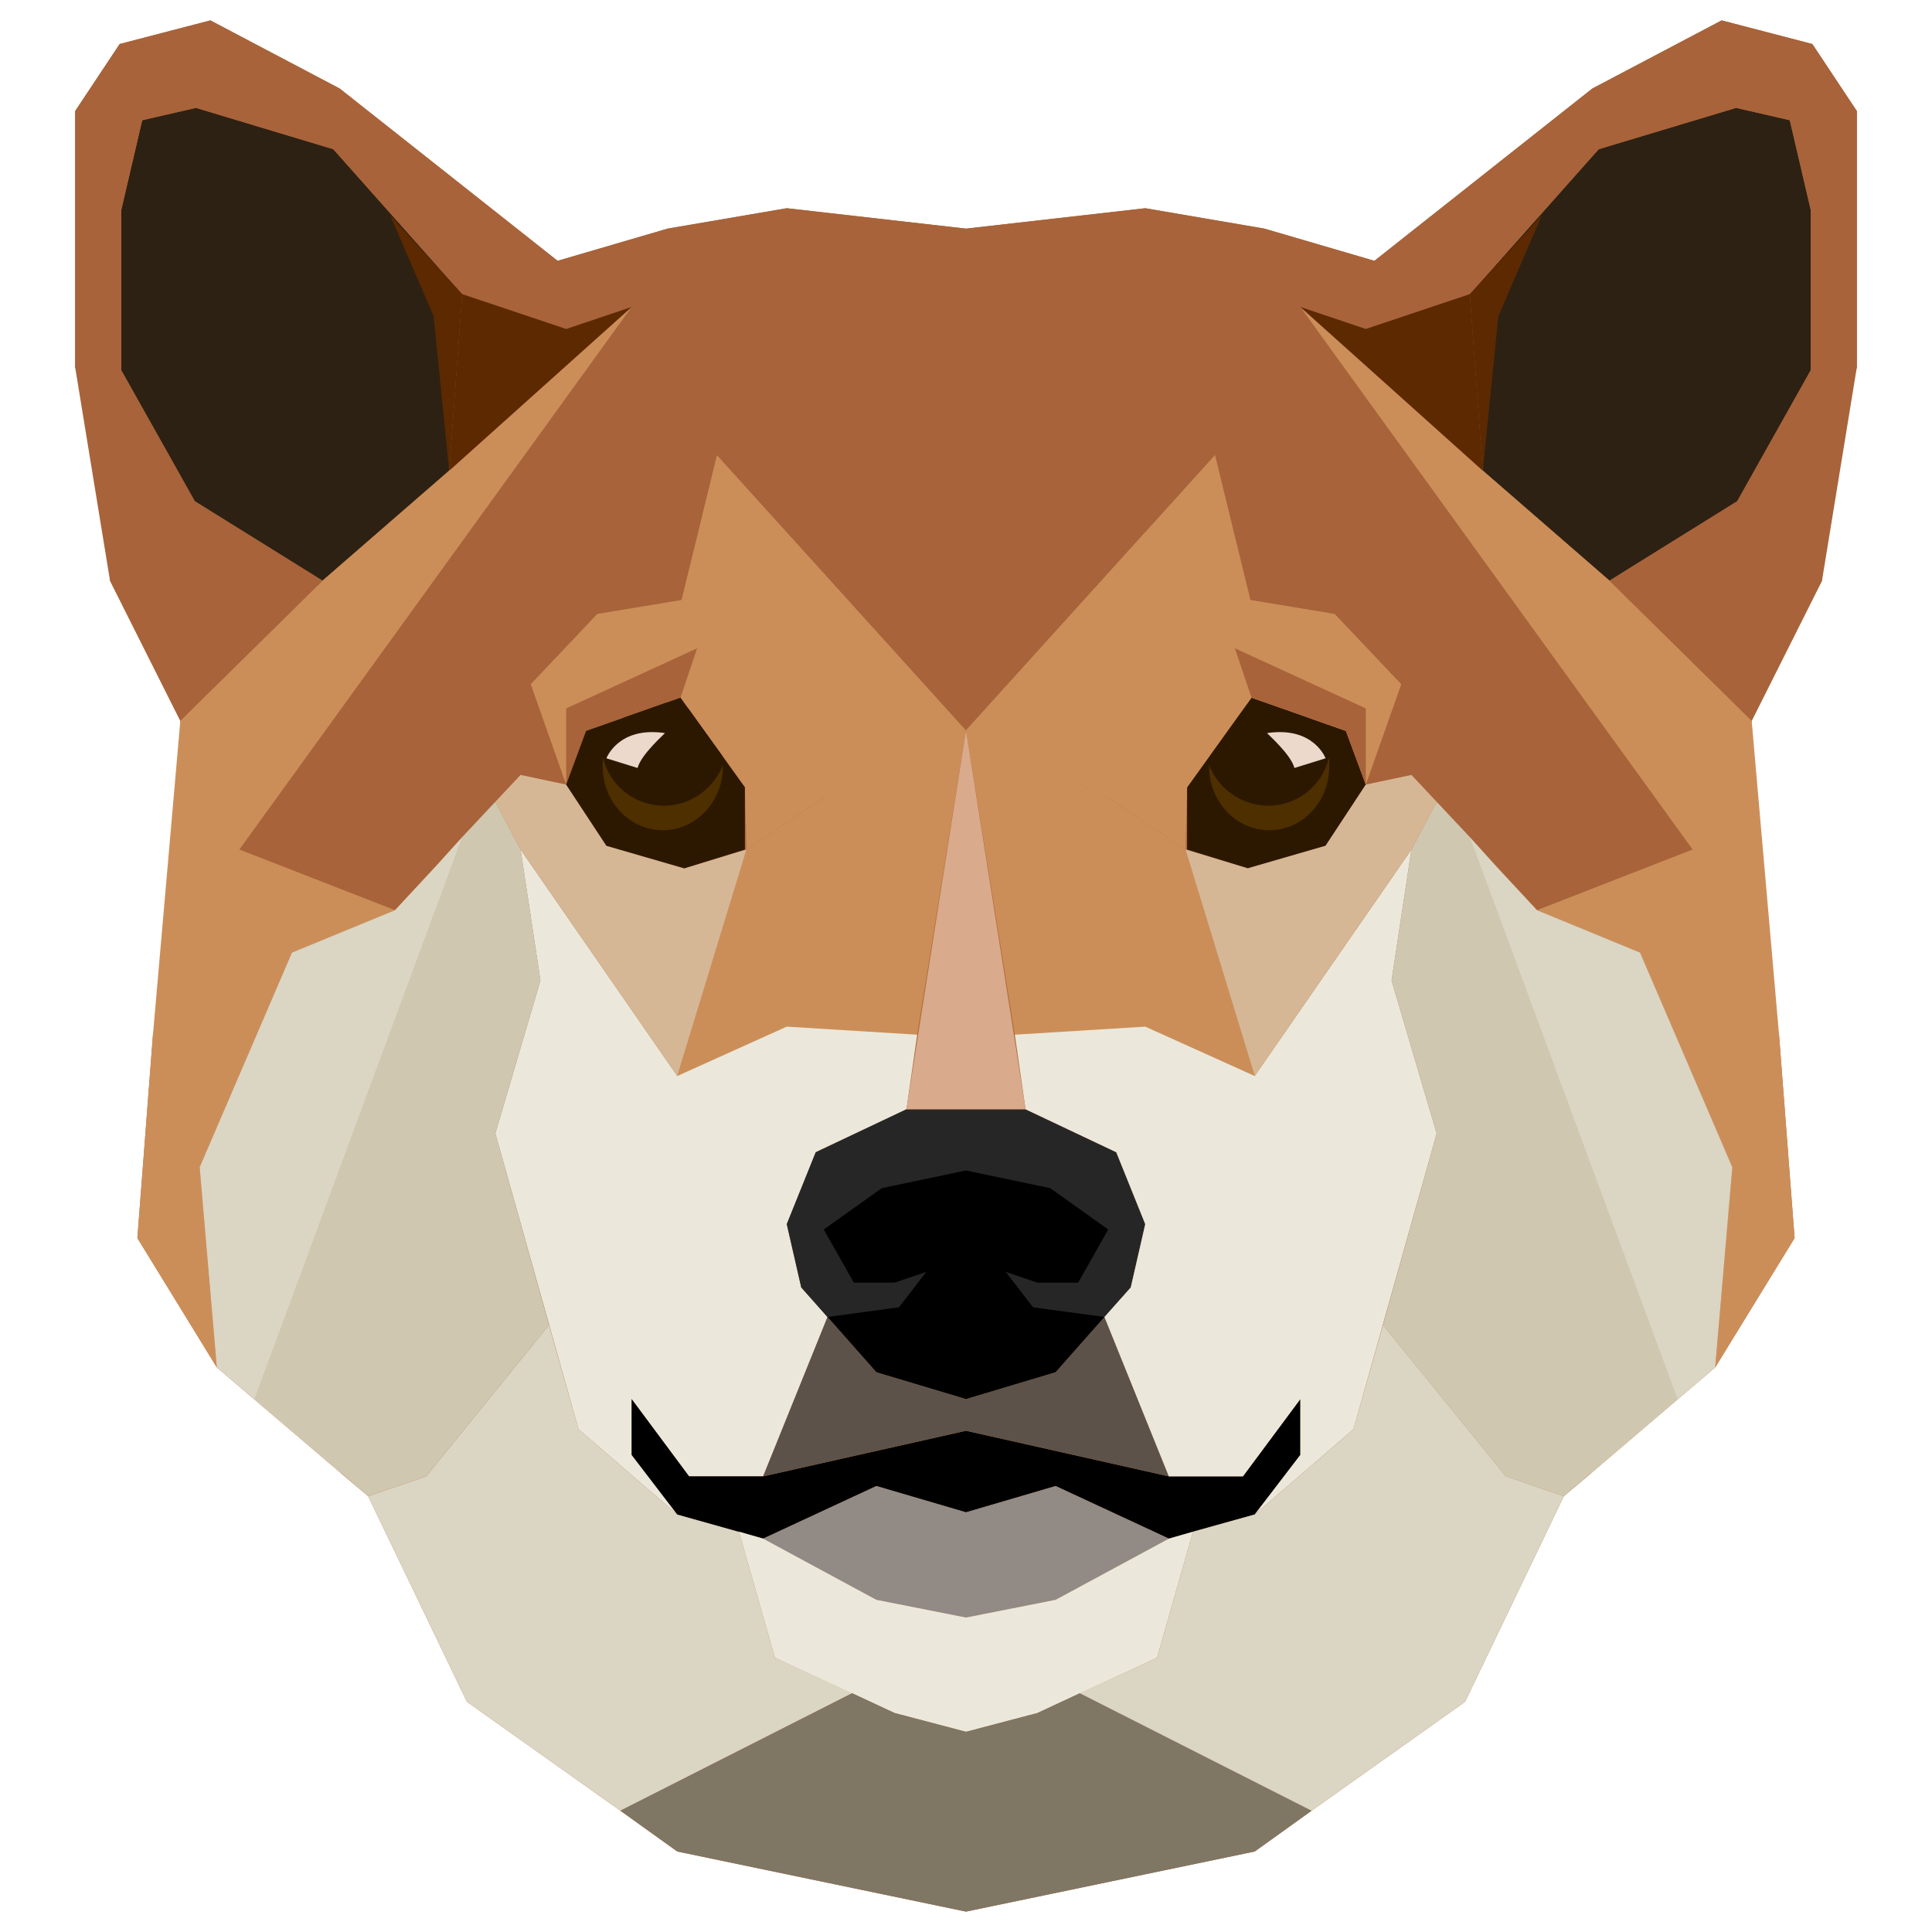 <?xml version="1.0" encoding="utf-8"?>
<!-- Generator: Adobe Illustrator 22.0.1, SVG Export Plug-In . SVG Version: 6.00 Build 0)  -->
<svg version="1.1" id="Layer_1" xmlns="http://www.w3.org/2000/svg" xmlns:xlink="http://www.w3.org/1999/xlink" x="0px" y="0px"
	 viewBox="0 0 360 360" style="enable-background:new 0 0 360 360;" xml:space="preserve">
<style type="text/css">
	.st0{fill:#B16B3A;}
	.st1{fill:#CC8E58;}
	.st2{fill:#2D2113;}
	.st3{fill:#2C1800;}
	.st4{fill:#A8633A;}
	.st5{fill:#EBE8DB;}
	.st6{fill:#5D2900;}
	.st7{fill:#D6B795;}
	.st8{fill:#DBD5C3;}
	.st9{clip-path:url(#SVGID_4_);}
	.st10{fill:#4D2F00;}
	.st11{fill:#ECD9CB;}
	.st12{fill:#262626;}
	.st13{fill:#918A85;}
	.st14{fill:#5C524A;}
	.st15{fill:#807664;}
	.st16{fill:#CFC7AF;}
	.st17{clip-path:url(#SVGID_6_);}
	.st18{fill:#D9AA8B;}
</style>
<g>
	<polygon class="st0" points="337.7,8.2 320.8,3.8 296.7,16.5 256.1,48.6 256.1,48.6 235.6,42.6 213.4,38.8 180,42.6 146.6,38.8 
		124.4,42.6 103.9,48.6 103.9,48.6 63.3,16.5 39.2,3.8 22.3,8.2 14,20.7 14,50.9 14,68.4 19.9,88.3 20.5,108.2 33.6,134.3 
		34.5,161.8 28.5,192.8 25.6,230.7 40.4,254.8 63.5,274.5 68.6,278.8 87,317.1 115.6,337.4 115.6,337.4 126.2,345 180,356.2 
		180,356.2 180,356.2 180,356.2 180,356.2 233.8,345 244.4,337.4 273,317.1 291.4,278.8 296.5,274.5 319.6,254.8 334.4,230.7 
		331.5,192.8 325.5,161.8 326.4,134.3 339.5,108.2 340.1,88.3 346,68.4 346,50.9 346,20.7 	"/>
	<polygon class="st1" points="233.8,200.5 220.9,158.3 206.3,148.5 180,136.1 180,136.1 180,136.1 180,136.1 180,136.1 153.7,148.5 
		139.1,158.3 126.2,200.5 119.8,233.7 153.4,198.5 170.9,192.8 180,136.1 189.1,192.8 206.6,198.5 240.2,233.7 	"/>
	<g>
		<polygon class="st2" points="86.1,54.8 62.1,27.8 36.5,20.1 26.5,22.4 22.6,39.1 22.6,69 36.3,93.4 60.1,108.2 83.7,87.7 		"/>
		<g>
			<g>
				<defs>
					<polygon id="SVGID_1_" points="138.8,158.3 138.8,146.7 126.8,130 109.2,136.2 105.5,146.2 113,157.6 127.5,161.8 					"/>
				</defs>
				<clipPath id="SVGID_2_">
					<use xlink:href="#SVGID_1_"  style="overflow:visible;"/>
				</clipPath>
			</g>
		</g>
		<polygon class="st3" points="180,130 173.9,70.7 180,71.7 		"/>
		<path d="M138.8,158.3"/>
		<polygon class="st4" points="126.8,47.4 103.9,48.6 63.3,16.5 39.2,3.8 22.3,8.2 14,20.7 14,50.9 22.6,57.2 22.6,39.1 26.5,22.4 
			36.5,20.1 62.1,27.8 86.1,54.8 83.7,87.7 60.1,108.2 44.6,158.3 73.6,169.6 97,144.4 105.5,146.2 98.9,127.5 107.4,118.5 
			111.3,114.4 127,111.8 133.6,84.8 148.9,83.6 161.8,70.7 172.6,86.5 180,136.1 180,54.8 		"/>
		<polygon class="st1" points="40.4,254.8 37.2,217.5 54.4,177.5 73.6,169.6 44.6,158.3 117.7,57.2 83.7,87.7 60.1,108.2 
			33.6,134.3 28.5,192.8 25.6,230.7 		"/>
		<polygon class="st4" points="107.8,109.4 133.6,84.8 127,111.8 111.3,114.4 106.1,119.9 		"/>
		<polygon class="st5" points="126.2,282.2 107.8,266.3 92.3,211.2 100.7,182.7 97,158.3 126.2,200.5 146.6,191.3 170.9,192.8 
			168.9,206.7 152,214.7 146.6,228.1 149.3,239.9 154.2,245.4 142.2,275.1 128.4,275.1 117.7,260.7 117.7,271.1 		"/>
		<polygon class="st6" points="83.7,87.7 86.1,54.8 105.5,61.3 117.7,57.2 		"/>
		<polygon class="st6" points="80.8,58.9 83.7,87.7 86.1,54.8 72.7,40.1 		"/>
		<polygon class="st4" points="33.6,134.3 20.5,108.2 14,68.4 14,50.9 22.6,57.2 22.6,69 36.3,93.4 60.1,108.2 		"/>
		<polygon class="st1" points="105.5,146.2 98.9,127.5 111.3,114.4 127,111.8 133.6,84.8 180,136.1 153.7,148.5 139.1,158.3 
			138.8,146.7 126.8,130 109.2,136.2 		"/>
		<polygon class="st4" points="105.5,146.2 105.5,132 129.9,120.8 126.8,130 109.2,136.2 		"/>
		<polygon class="st1" points="153.7,148.5 146.6,99.2 180,136.1 		"/>
		<polygon class="st7" points="127.5,161.8 113,157.6 105.5,146.2 97,144.4 92.3,149.4 97,158.3 101.8,165.2 126.2,200.5 
			139.1,158.3 		"/>
		<polygon class="st8" points="144.4,308.9 137.7,285.4 126.2,282.2 107.8,266.3 102.3,246.9 79.4,275.1 68.6,278.8 87,317.1 
			115.6,337.4 137.7,326.2 158.8,315.5 		"/>
	</g>
	<polygon class="st2" points="273.9,54.8 297.9,27.8 323.5,20.1 333.5,22.4 337.4,39.1 337.4,69 323.7,93.4 299.9,108.2 276.3,87.7 
			"/>
	<g>
		<polygon class="st3" points="221.2,158.3 221.2,146.7 233.2,130 250.8,136.2 254.5,146.2 247,157.6 232.5,161.8 		"/>
		<g>
			<defs>
				<polygon id="SVGID_3_" points="221.2,158.3 221.2,146.7 233.2,130 250.8,136.2 254.5,146.2 247,157.6 232.5,161.8 				"/>
			</defs>
			<clipPath id="SVGID_4_">
				<use xlink:href="#SVGID_3_"  style="overflow:visible;"/>
			</clipPath>
			<g class="st9">
				<g>
					<path class="st10" d="M236.3,150.1c5.5,0,10.1-3.8,11.3-8.9c0.1,0.5,0.1,1,0.1,1.6c0,6.6-5,11.9-11.2,11.9s-11.2-5.3-11.2-11.9
						c0-0.1,0-0.2,0-0.3C227,146.9,231.3,150.1,236.3,150.1z"/>
					<path class="st3" d="M236.3,150.1c-5,0-9.3-3.2-11-7.6c0.2-6.4,5.1-11.6,11.2-11.6c5.7,0,10.4,4.5,11.1,10.3
						C246.4,146.3,241.8,150.1,236.3,150.1z"/>
				</g>
				<path class="st11" d="M241.2,143.1l5.8-1.8c0,0-2.2-6-10.9-4.7C236.1,136.7,240.5,140.5,241.2,143.1z"/>
			</g>
		</g>
	</g>
	<polygon class="st3" points="180,130 186.1,70.7 180,71.7 	"/>
	<polygon class="st12" points="208,214.7 191.1,206.7 180,206.7 180,206.7 168.9,206.7 152,214.7 146.6,228.1 149.3,239.9 
		163.3,255.7 180,260.7 180,260.7 180,260.7 180,260.7 180,260.7 196.7,255.7 210.7,239.9 213.4,228.1 	"/>
	<polygon points="187.4,237 193.3,239 200.9,239 206.5,229.1 195.7,221.4 180,218.1 180,218.1 180,218.1 180,218.1 180,218.1 
		164.3,221.4 153.5,229.1 159.1,239 166.7,239 172.6,237 167.5,243.6 154.2,245.4 163.3,255.7 180,260.7 180,260.7 180,260.7 
		180,260.7 180,260.7 196.7,255.7 205.8,245.4 192.5,243.6 	"/>
	<polygon points="231.6,275.1 217.8,275.1 180,266.6 180,266.6 180,266.6 180,266.6 180,266.6 142.2,275.1 128.4,275.1 117.7,260.7 
		117.7,271.1 126.2,282.2 142.2,286.7 163.3,276.9 180,281.8 180,281.8 180,281.8 180,281.8 180,281.8 196.7,276.9 217.8,286.7 
		233.8,282.2 242.3,271.1 242.3,260.7 	"/>
	<polygon class="st13" points="217.8,286.7 196.7,276.9 180,281.8 163.3,276.9 142.2,286.7 163.3,298.1 180,301.4 180,301.4 
		180,301.4 180,301.4 180,301.4 196.7,298.1 	"/>
	<polygon class="st14" points="217.8,275.1 205.8,245.4 196.7,255.7 180,260.7 163.3,255.7 154.2,245.4 142.2,275.1 180,266.6 	"/>
	<polygon class="st5" points="217.8,286.7 196.7,298.1 180,301.4 163.3,298.1 142.2,286.7 137.7,285.4 144.4,308.9 166.7,319.2 
		180,322.7 180,322.7 180,322.7 180,322.7 180,322.7 193.3,319.2 215.6,308.9 222.3,285.4 	"/>
	<path d="M221.2,158.3"/>
	<polygon class="st4" points="233.2,47.4 256.1,48.6 296.7,16.5 320.8,3.8 337.7,8.2 346,20.7 346,50.9 337.4,57.2 337.4,39.1 
		333.5,22.4 323.5,20.1 297.9,27.8 273.9,54.8 276.3,87.7 299.9,108.2 315.4,158.3 286.4,169.6 263,144.4 254.5,146.2 261.1,127.5 
		252.6,118.5 248.7,114.4 233,111.8 226.4,84.8 211.1,83.6 198.2,70.7 187.4,86.5 180,136.1 180,54.8 	"/>
	<polygon class="st1" points="319.6,254.8 322.8,217.5 305.6,177.5 286.4,169.6 315.4,158.3 242.3,57.2 276.3,87.7 299.9,108.2 
		326.4,134.3 331.5,192.8 334.4,230.7 	"/>
	<polygon class="st4" points="256.1,48.6 235.6,42.6 213.4,38.8 180,42.6 146.6,38.8 124.4,42.6 103.9,48.6 126.8,47.4 180,54.8 
		180,54.8 180,54.8 180,54.8 180,54.8 233.2,47.4 	"/>
	<polygon class="st4" points="252.2,109.4 226.4,84.8 233,111.8 248.7,114.4 253.9,119.9 	"/>
	<polygon class="st5" points="233.8,282.2 252.2,266.3 267.7,211.2 259.3,182.7 263,158.3 233.8,200.5 213.4,191.3 189.1,192.8 
		191.1,206.7 208,214.7 213.4,228.1 210.7,239.9 205.8,245.4 217.8,275.1 231.6,275.1 242.3,260.7 242.3,271.1 	"/>
	<polygon class="st4" points="180,136.1 226.4,84.8 211.1,83.6 198.2,70.7 200.6,60.4 180,54.8 180,54.8 180,54.8 180,54.8 
		180,54.8 159.4,60.4 161.8,70.7 148.9,83.6 133.6,84.8 180,136.1 180,136.1 180,136.1 180,136.1 	"/>
	<polygon class="st6" points="276.3,87.7 273.9,54.8 254.5,61.3 242.3,57.2 	"/>
	<polygon class="st6" points="279.2,58.9 276.3,87.7 273.9,54.8 287.3,40.1 	"/>
	<polygon class="st4" points="326.4,134.3 339.5,108.2 346,68.4 346,50.9 337.4,57.2 337.4,69 323.7,93.4 299.9,108.2 	"/>
	<polygon class="st1" points="254.5,146.2 261.1,127.5 248.7,114.4 233,111.8 226.4,84.8 180,136.1 206.3,148.5 220.9,158.3 
		221.2,146.7 233.2,130 250.8,136.2 	"/>
	<polygon class="st4" points="254.5,146.2 254.5,132 230.1,120.8 233.2,130 250.8,136.2 	"/>
	<polygon class="st1" points="206.3,148.5 213.4,99.2 180,136.1 	"/>
	<polygon class="st15" points="244.4,337.4 201.2,315.5 193.3,319.2 180,322.7 166.7,319.2 158.8,315.5 115.6,337.4 126.2,345 
		180,356.2 180,356.2 180,356.2 180,356.2 180,356.2 233.8,345 	"/>
	<g>
		<polygon class="st8" points="81.4,161.2 73.6,169.6 54.4,177.5 37.2,217.5 40.4,254.8 63.5,274.5 63.5,249.1 71.4,226.4 87.2,197 
			86.1,156 		"/>
		<polygon class="st8" points="305.6,177.5 286.4,169.6 278.6,161.2 273.9,156 272.8,197 288.6,226.4 296.5,249.1 296.5,274.5 
			319.6,254.8 322.8,217.5 		"/>
	</g>
	<polygon class="st7" points="263,144.4 254.5,146.2 247,157.6 232.5,161.8 220.9,158.3 233.8,200.5 258.2,165.2 263,158.3 
		267.7,149.4 	"/>
	<g>
		<polygon class="st16" points="273.9,156 267.7,149.4 263,158.3 259.3,182.7 267.7,211.2 257.7,246.9 280.6,275.1 291.4,278.8 
			312.6,260.7 		"/>
	</g>
	<polygon class="st8" points="280.6,275.1 257.7,246.9 252.2,266.3 233.8,282.2 222.3,285.4 215.6,308.9 201.2,315.5 222.3,326.2 
		244.4,337.4 273,317.1 291.4,278.8 	"/>
	<path class="st4" d="M261.3,94.8"/>
	<polygon class="st16" points="86.1,156 92.3,149.4 97,158.3 100.7,182.7 92.3,211.2 102.3,246.9 79.4,275.1 68.6,278.8 47.4,260.7 
			"/>
	<g>
		<polygon class="st3" points="138.8,158.3 138.8,146.7 126.8,130 109.2,136.2 105.5,146.2 113,157.6 127.5,161.8 		"/>
		<g>
			<defs>
				<polygon id="SVGID_5_" points="138.8,158.3 138.8,146.7 126.8,130 109.2,136.2 105.5,146.2 113,157.6 127.5,161.8 				"/>
			</defs>
			<clipPath id="SVGID_6_">
				<use xlink:href="#SVGID_5_"  style="overflow:visible;"/>
			</clipPath>
			<g class="st17">
				<g>
					<path class="st10" d="M123.7,150.1c-5.5,0-10.1-3.8-11.3-8.9c-0.1,0.5-0.1,1-0.1,1.6c0,6.6,5,11.9,11.2,11.9
						c6.2,0,11.2-5.3,11.2-11.9c0-0.1,0-0.2,0-0.3C133,146.9,128.7,150.1,123.7,150.1z"/>
					<path class="st3" d="M123.7,150.1c5,0,9.3-3.2,11-7.6c-0.2-6.4-5.1-11.6-11.2-11.6c-5.7,0-10.4,4.5-11.1,10.3
						C113.6,146.3,118.2,150.1,123.7,150.1z"/>
				</g>
				<path class="st11" d="M118.8,143.1l-5.8-1.8c0,0,2.2-6,10.9-4.7C123.9,136.7,119.5,140.5,118.8,143.1z"/>
			</g>
		</g>
	</g>
	<polygon class="st18" points="180,136.1 180,136.1 168.9,206.7 180,206.7 180,206.7 191.1,206.7 	"/>
</g>
</svg>
